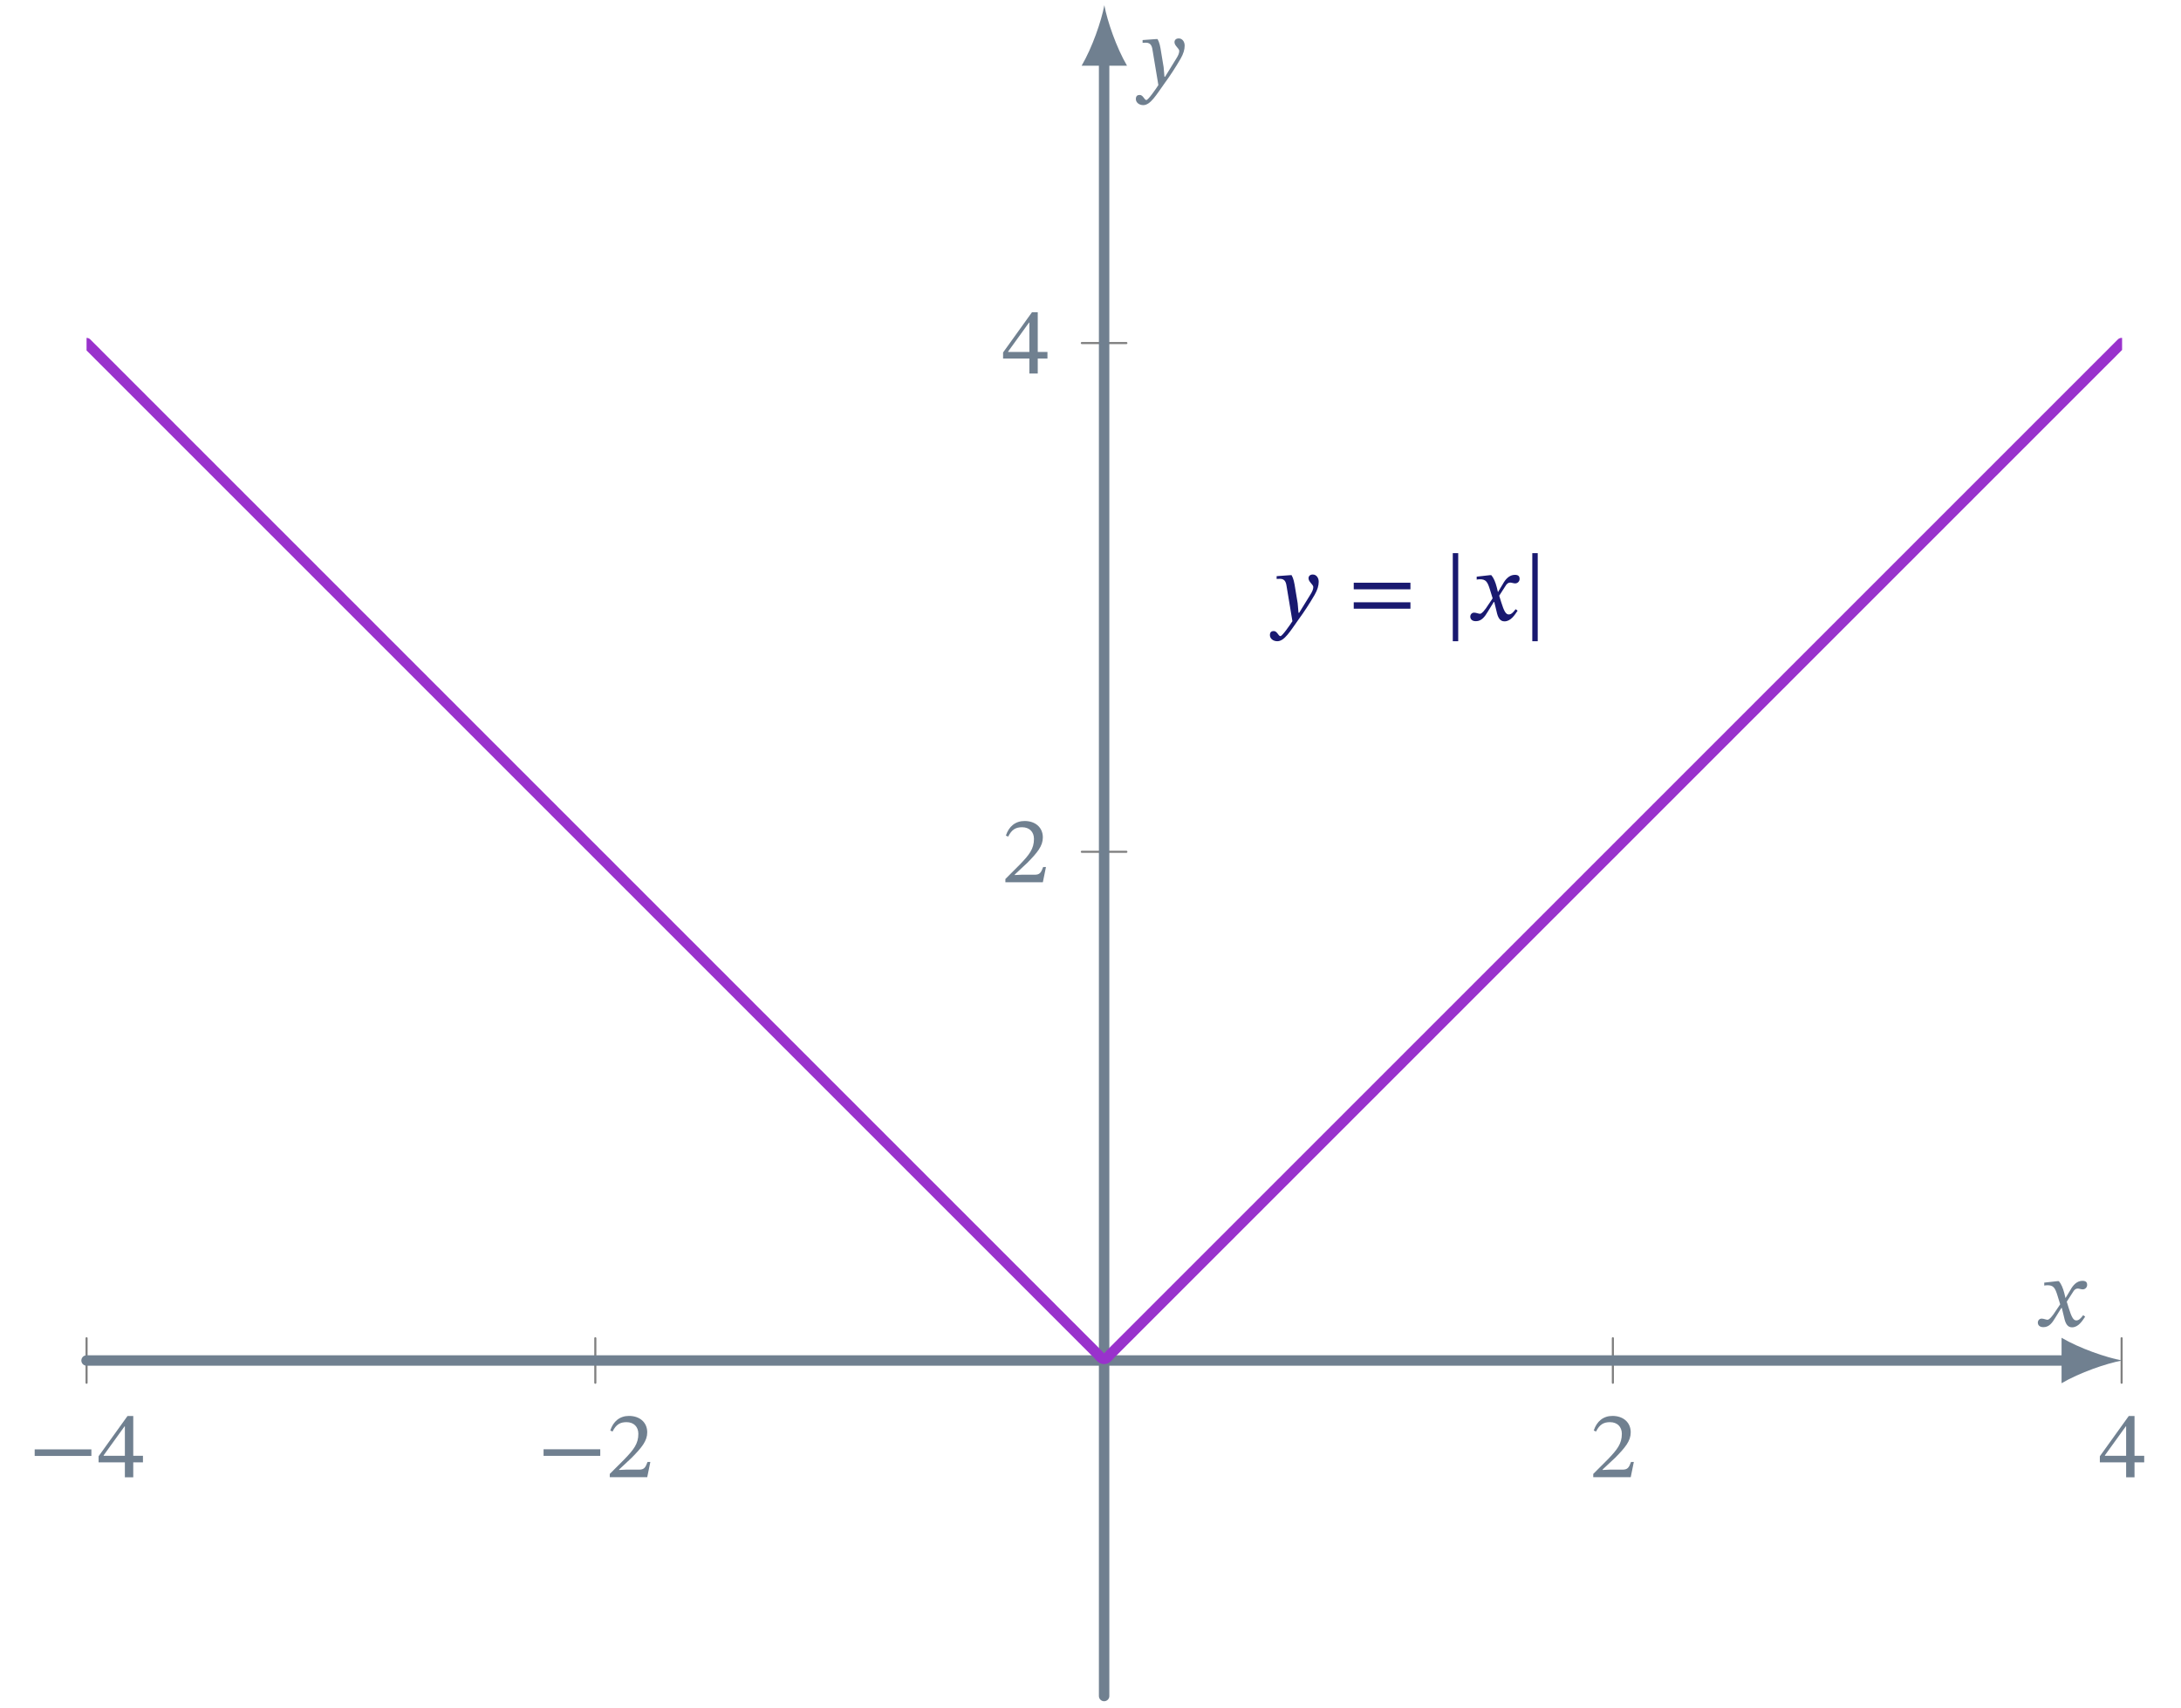 <?xml version="1.0" encoding="UTF-8"?>
<svg xmlns="http://www.w3.org/2000/svg" xmlns:xlink="http://www.w3.org/1999/xlink" width="207.368" height="162.385" viewBox="0 0 207.368 162.385">
<defs>
<g>
<g id="glyph-0-0">
<path d="M 5.953 -2.031 L 5.953 -2.656 L 0.562 -2.656 L 0.562 -2.031 Z M 5.953 -2.031 "/>
</g>
<g id="glyph-0-1">
<path d="M 4.344 -1.422 L 4.344 -2.047 L 3.422 -2.047 L 3.422 -5.828 L 2.875 -5.828 L 0.125 -2 L 0.125 -1.422 L 2.625 -1.422 L 2.625 0 L 3.422 0 L 3.422 -1.422 Z M 2.625 -2.047 L 0.609 -2.047 L 0.609 -2.094 L 2.594 -4.844 L 2.625 -4.844 Z M 2.625 -2.047 "/>
</g>
<g id="glyph-0-2">
<path d="M 4.203 -1.453 L 3.938 -1.453 C 3.734 -0.906 3.609 -0.719 3.125 -0.719 L 1.875 -0.719 L 1.234 -0.688 L 1.234 -0.734 L 2.438 -1.859 C 3.391 -2.828 3.906 -3.453 3.906 -4.266 C 3.906 -5.219 3.188 -5.828 2.172 -5.828 C 1.297 -5.828 0.672 -5.312 0.391 -4.438 L 0.609 -4.344 C 0.953 -5.031 1.344 -5.234 1.938 -5.234 C 2.625 -5.234 3.062 -4.797 3.062 -4.125 C 3.062 -3.172 2.609 -2.609 1.719 -1.688 L 0.344 -0.312 L 0.344 0 L 3.906 0 Z M 4.203 -1.453 "/>
</g>
<g id="glyph-0-3">
<path d="M 2.266 -2.938 C 2.156 -3.656 2.094 -3.953 1.906 -4.297 L 1.766 -4.297 L 0.484 -4.203 L 0.484 -3.938 C 0.484 -3.938 0.672 -3.953 0.797 -3.953 C 1.344 -3.953 1.391 -3.516 1.453 -3.109 L 1.984 0.078 C 1.734 0.469 1.016 1.5 0.844 1.5 C 0.641 1.5 0.547 1.016 0.203 1.016 C -0.016 1.016 -0.156 1.125 -0.156 1.406 C -0.156 1.734 0.156 1.984 0.547 1.984 C 1.234 1.984 1.781 1.016 2.609 -0.141 C 3.078 -0.781 3.594 -1.562 4.094 -2.422 C 4.375 -2.906 4.484 -3.312 4.484 -3.672 C 4.484 -4.062 4.25 -4.359 3.922 -4.359 C 3.656 -4.359 3.516 -4.203 3.516 -4 C 3.516 -3.656 3.969 -3.406 3.969 -3.172 C 3.969 -2.953 3.875 -2.734 3.656 -2.391 L 2.625 -0.719 L 2.562 -0.719 L 2.484 -1.625 Z M 2.266 -2.938 "/>
</g>
<g id="glyph-0-4">
<path d="M 5.953 -2.953 L 5.953 -3.578 L 0.562 -3.578 L 0.562 -2.953 Z M 5.953 -1.109 L 5.953 -1.719 L 0.562 -1.719 L 0.562 -1.109 Z M 5.953 -1.109 "/>
</g>
<g id="glyph-0-5">
<path d="M 1.469 1.984 L 1.469 -6.391 L 0.953 -6.391 L 0.953 1.984 Z M 1.469 1.984 "/>
</g>
<g id="glyph-0-6">
<path d="M 2.844 -2.703 L 2.828 -2.703 L 2.719 -3.156 C 2.594 -3.641 2.422 -4.047 2.203 -4.297 L 2.062 -4.297 L 0.812 -4.156 L 0.812 -3.875 C 0.812 -3.875 0.938 -3.906 1.078 -3.906 C 1.688 -3.922 1.844 -3.672 2.078 -2.906 L 2.328 -2.094 L 1.688 -1.141 C 1.328 -0.641 1.172 -0.625 1.125 -0.625 C 0.984 -0.625 0.766 -0.734 0.562 -0.734 C 0.344 -0.734 0.203 -0.547 0.203 -0.359 C 0.203 -0.141 0.344 0.078 0.734 0.078 C 1.281 0.078 1.578 -0.344 1.859 -0.812 L 2.438 -1.75 L 2.484 -1.75 L 2.703 -0.844 C 2.828 -0.25 3.031 0.094 3.453 0.094 C 4.062 0.094 4.438 -0.531 4.703 -0.922 L 4.516 -1.062 C 4.266 -0.734 4.094 -0.562 3.859 -0.562 C 3.578 -0.562 3.406 -0.891 3.141 -1.734 L 2.953 -2.344 L 3.516 -3.219 C 3.656 -3.469 3.797 -3.594 4 -3.594 C 4.109 -3.594 4.328 -3.516 4.469 -3.516 C 4.719 -3.516 4.891 -3.719 4.891 -3.938 C 4.891 -4.188 4.781 -4.328 4.438 -4.328 C 3.906 -4.328 3.531 -3.891 3.297 -3.453 Z M 2.844 -2.703 "/>
</g>
</g>
<clipPath id="clip-0">
<path clip-rule="nonzero" d="M 104 5 L 106 5 L 106 161.773 L 104 161.773 Z M 104 5 "/>
</clipPath>
<clipPath id="clip-1">
<path clip-rule="nonzero" d="M 8.23 32 L 201.766 32 L 201.766 130 L 8.23 130 Z M 8.23 32 "/>
</clipPath>
</defs>
<path fill="none" stroke-width="0.199" stroke-linecap="round" stroke-linejoin="round" stroke="rgb(50%, 50%, 50%)" stroke-opacity="1" stroke-miterlimit="10" d="M -0 -2.32 L -0 1.93 M 48.566 -2.32 L 48.566 1.93 M 145.702 -2.32 L 145.702 1.93 M 194.268 -2.32 L 194.268 1.93 " transform="matrix(0.996, 0, 0, -0.996, 8.231, 129.173)"/>
<path fill="none" stroke-width="0.199" stroke-linecap="round" stroke-linejoin="round" stroke="rgb(50%, 50%, 50%)" stroke-opacity="1" stroke-miterlimit="10" d="M 95.007 48.371 L 99.261 48.371 M 95.007 96.941 L 99.261 96.941 " transform="matrix(0.996, 0, 0, -0.996, 8.231, 129.173)"/>
<path fill="none" stroke-width="0.996" stroke-linecap="round" stroke-linejoin="round" stroke="rgb(43.999%, 50%, 56.499%)" stroke-opacity="1" stroke-miterlimit="10" d="M -0 -0.195 L 189.069 -0.195 " transform="matrix(0.996, 0, 0, -0.996, 8.231, 129.173)"/>
<path fill-rule="nonzero" fill="rgb(43.999%, 50%, 56.499%)" fill-opacity="1" d="M 201.766 129.367 C 200.23 129.078 197.738 128.215 196.012 127.207 L 196.012 131.527 C 197.738 130.52 200.23 129.656 201.766 129.367 "/>
<g clip-path="url(#clip-0)">
<path fill="none" stroke-width="0.996" stroke-linecap="round" stroke-linejoin="round" stroke="rgb(43.999%, 50%, 56.499%)" stroke-opacity="1" stroke-miterlimit="10" d="M 97.136 -32.226 L 97.136 123.965 " transform="matrix(0.996, 0, 0, -0.996, 8.231, 129.173)"/>
</g>
<path fill-rule="nonzero" fill="rgb(43.999%, 50%, 56.499%)" fill-opacity="1" d="M 105 0.496 C 104.711 2.031 103.848 4.523 102.84 6.25 L 107.156 6.25 C 106.148 4.523 105.285 2.031 105 0.496 "/>
<g fill="rgb(43.999%, 50%, 56.499%)" fill-opacity="1">
<use xlink:href="#glyph-0-0" x="2.736" y="140.474"/>
<use xlink:href="#glyph-0-1" x="9.248" y="140.474"/>
</g>
<g fill="rgb(43.999%, 50%, 56.499%)" fill-opacity="1">
<use xlink:href="#glyph-0-0" x="51.12" y="140.465"/>
<use xlink:href="#glyph-0-2" x="57.632" y="140.465"/>
</g>
<g fill="rgb(43.999%, 50%, 56.499%)" fill-opacity="1">
<use xlink:href="#glyph-0-2" x="151.142" y="140.465"/>
</g>
<g fill="rgb(43.999%, 50%, 56.499%)" fill-opacity="1">
<use xlink:href="#glyph-0-1" x="199.526" y="140.474"/>
</g>
<g fill="rgb(43.999%, 50%, 56.499%)" fill-opacity="1">
<use xlink:href="#glyph-0-2" x="95.247" y="83.895"/>
</g>
<g fill="rgb(43.999%, 50%, 56.499%)" fill-opacity="1">
<use xlink:href="#glyph-0-1" x="95.247" y="35.516"/>
</g>
<g clip-path="url(#clip-1)">
<path fill="none" stroke-width="0.996" stroke-linecap="round" stroke-linejoin="round" stroke="rgb(59.999%, 19.6%, 79.999%)" stroke-opacity="1" stroke-miterlimit="10" d="M -0 96.937 C -0 96.937 0.282 96.659 0.388 96.549 C 0.498 96.443 0.67 96.266 0.78 96.161 C 0.886 96.051 1.059 95.878 1.168 95.768 C 1.274 95.663 1.451 95.49 1.557 95.38 C 1.666 95.274 1.839 95.098 1.945 94.992 C 2.055 94.882 2.227 94.71 2.337 94.604 C 2.443 94.494 2.615 94.322 2.725 94.212 C 2.835 94.106 3.007 93.933 3.113 93.824 C 3.223 93.718 3.396 93.541 3.505 93.435 C 3.611 93.326 3.784 93.153 3.894 93.043 C 3.999 92.938 4.176 92.765 4.282 92.655 C 4.392 92.549 4.564 92.373 4.67 92.267 C 4.78 92.157 4.952 91.985 5.062 91.879 C 5.168 91.769 5.34 91.597 5.45 91.487 C 5.56 91.381 5.733 91.208 5.838 91.099 C 5.948 90.989 6.121 90.816 6.23 90.71 C 6.336 90.601 6.509 90.428 6.619 90.318 C 6.725 90.212 6.901 90.04 7.007 89.93 C 7.117 89.824 7.289 89.648 7.395 89.542 C 7.505 89.432 7.677 89.26 7.787 89.154 C 7.893 89.044 8.066 88.871 8.175 88.762 C 8.285 88.656 8.458 88.483 8.564 88.373 C 8.673 88.264 8.846 88.091 8.956 87.985 C 9.061 87.875 9.234 87.703 9.344 87.593 C 9.45 87.487 9.626 87.315 9.732 87.205 C 9.842 87.099 10.014 86.923 10.12 86.817 C 10.23 86.707 10.402 86.534 10.512 86.429 C 10.618 86.319 10.795 86.146 10.9 86.036 C 11.01 85.931 11.183 85.758 11.289 85.648 C 11.398 85.538 11.571 85.366 11.681 85.26 C 11.787 85.15 11.959 84.978 12.069 84.868 C 12.175 84.762 12.351 84.59 12.457 84.48 C 12.567 84.374 12.739 84.197 12.845 84.092 C 12.955 83.982 13.128 83.809 13.237 83.703 C 13.343 83.594 13.52 83.421 13.626 83.311 C 13.735 83.205 13.908 83.033 14.014 82.923 C 14.124 82.813 14.296 82.641 14.406 82.535 C 14.512 82.425 14.684 82.253 14.794 82.143 C 14.9 82.037 15.076 81.864 15.182 81.755 C 15.292 81.649 15.465 81.472 15.574 81.367 C 15.68 81.257 15.853 81.084 15.963 80.978 C 16.068 80.869 16.245 80.696 16.351 80.586 C 16.461 80.48 16.633 80.308 16.739 80.198 C 16.849 80.088 17.021 79.916 17.131 79.81 C 17.237 79.7 17.409 79.528 17.519 79.418 C 17.625 79.312 17.801 79.139 17.907 79.03 C 18.017 78.924 18.19 78.747 18.299 78.641 C 18.405 78.532 18.578 78.359 18.688 78.253 C 18.794 78.143 18.97 77.971 19.076 77.861 C 19.186 77.755 19.358 77.583 19.464 77.473 C 19.574 77.363 19.746 77.191 19.856 77.085 C 19.962 76.975 20.135 76.802 20.244 76.693 C 20.354 76.587 20.527 76.414 20.632 76.304 C 20.742 76.199 20.915 76.022 21.025 75.916 C 21.13 75.806 21.303 75.634 21.413 75.528 C 21.519 75.418 21.695 75.246 21.801 75.136 C 21.911 75.03 22.083 74.858 22.189 74.748 C 22.299 74.638 22.471 74.465 22.581 74.36 C 22.687 74.25 22.86 74.077 22.969 73.967 C 23.079 73.862 23.252 73.689 23.358 73.579 C 23.467 73.473 23.64 73.297 23.75 73.191 C 23.856 73.081 24.028 72.909 24.138 72.803 C 24.244 72.693 24.42 72.521 24.526 72.411 C 24.636 72.305 24.808 72.132 24.914 72.023 C 25.024 71.913 25.197 71.74 25.306 71.634 C 25.412 71.525 25.585 71.352 25.695 71.242 C 25.804 71.136 25.977 70.964 26.083 70.854 C 26.193 70.748 26.365 70.572 26.475 70.466 C 26.581 70.356 26.753 70.184 26.863 70.078 C 26.969 69.968 27.145 69.795 27.251 69.686 C 27.361 69.58 27.534 69.403 27.639 69.298 C 27.749 69.188 27.922 69.015 28.032 68.909 C 28.137 68.8 28.31 68.627 28.42 68.517 C 28.529 68.411 28.702 68.239 28.808 68.129 C 28.918 68.023 29.09 67.847 29.2 67.741 C 29.306 67.631 29.478 67.459 29.588 67.353 C 29.694 67.243 29.87 67.07 29.976 66.961 C 30.086 66.855 30.259 66.678 30.365 66.572 C 30.474 66.463 30.647 66.29 30.757 66.184 C 30.862 66.074 31.035 65.902 31.145 65.792 C 31.255 65.686 31.427 65.514 31.533 65.404 C 31.643 65.298 31.815 65.122 31.925 65.016 C 32.031 64.906 32.203 64.733 32.313 64.624 C 32.419 64.518 32.596 64.345 32.701 64.235 C 32.811 64.13 32.984 63.953 33.09 63.847 C 33.199 63.737 33.372 63.565 33.482 63.459 C 33.588 63.349 33.76 63.177 33.87 63.067 C 33.98 62.961 34.152 62.789 34.258 62.679 C 34.368 62.573 34.54 62.396 34.65 62.291 C 34.756 62.181 34.929 62.008 35.038 61.899 C 35.144 61.793 35.321 61.62 35.427 61.51 C 35.536 61.404 35.709 61.228 35.815 61.122 C 35.925 61.012 36.097 60.84 36.207 60.734 C 36.313 60.624 36.485 60.452 36.595 60.342 C 36.705 60.236 36.877 60.063 36.983 59.954 C 37.093 59.844 37.266 59.671 37.375 59.565 C 37.481 59.456 37.654 59.283 37.764 59.173 C 37.869 59.068 38.046 58.895 38.152 58.785 C 38.262 58.679 38.434 58.503 38.54 58.397 C 38.65 58.287 38.822 58.115 38.932 58.009 C 39.038 57.899 39.21 57.727 39.32 57.617 C 39.43 57.511 39.603 57.338 39.708 57.229 C 39.818 57.119 39.991 56.946 40.1 56.84 C 40.206 56.731 40.379 56.558 40.489 56.448 C 40.595 56.342 40.771 56.17 40.877 56.06 C 40.987 55.954 41.159 55.778 41.265 55.672 C 41.375 55.562 41.547 55.39 41.657 55.284 C 41.763 55.174 41.939 55.001 42.045 54.892 C 42.155 54.786 42.328 54.613 42.433 54.503 C 42.543 54.394 42.716 54.221 42.826 54.115 C 42.931 54.005 43.104 53.833 43.214 53.723 C 43.32 53.617 43.496 53.445 43.602 53.335 C 43.712 53.229 43.884 53.053 43.99 52.947 C 44.1 52.837 44.272 52.664 44.382 52.559 C 44.488 52.449 44.665 52.276 44.77 52.166 C 44.88 52.061 45.053 51.888 45.159 51.778 C 45.268 51.669 45.441 51.496 45.551 51.39 C 45.657 51.28 45.829 51.108 45.939 50.998 C 46.045 50.892 46.221 50.72 46.327 50.61 C 46.437 50.504 46.609 50.328 46.719 50.222 C 46.825 50.112 46.998 49.939 47.107 49.833 C 47.213 49.724 47.39 49.551 47.496 49.441 C 47.605 49.335 47.778 49.163 47.884 49.053 C 47.994 48.943 48.166 48.771 48.276 48.665 C 48.382 48.555 48.554 48.383 48.664 48.273 C 48.77 48.167 48.946 47.994 49.052 47.885 C 49.162 47.779 49.335 47.602 49.444 47.497 C 49.55 47.387 49.723 47.214 49.833 47.108 C 49.938 46.999 50.115 46.826 50.221 46.716 C 50.33 46.61 50.503 46.438 50.609 46.328 C 50.719 46.218 50.891 46.046 51.001 45.94 C 51.107 45.83 51.279 45.658 51.389 45.548 C 51.499 45.442 51.671 45.269 51.777 45.16 C 51.887 45.054 52.06 44.877 52.169 44.771 C 52.275 44.662 52.448 44.489 52.558 44.383 C 52.664 44.273 52.84 44.101 52.946 43.991 C 53.056 43.885 53.228 43.713 53.334 43.603 C 53.444 43.493 53.616 43.321 53.726 43.215 C 53.832 43.105 54.004 42.932 54.114 42.823 C 54.224 42.717 54.397 42.544 54.502 42.434 C 54.612 42.329 54.785 42.152 54.895 42.046 C 55 41.936 55.173 41.764 55.283 41.658 C 55.389 41.548 55.565 41.376 55.671 41.266 C 55.781 41.16 55.953 40.988 56.059 40.878 C 56.169 40.768 56.341 40.595 56.451 40.49 C 56.557 40.38 56.73 40.207 56.839 40.098 C 56.949 39.992 57.122 39.819 57.228 39.709 C 57.337 39.603 57.51 39.427 57.62 39.321 C 57.726 39.211 57.898 39.039 58.008 38.933 C 58.114 38.823 58.29 38.651 58.396 38.541 C 58.506 38.435 58.678 38.259 58.784 38.153 C 58.894 38.043 59.067 37.87 59.176 37.764 C 59.282 37.655 59.455 37.482 59.565 37.372 C 59.674 37.267 59.847 37.094 59.953 36.984 C 60.063 36.878 60.235 36.702 60.345 36.596 C 60.451 36.486 60.623 36.314 60.733 36.208 C 60.839 36.098 61.015 35.926 61.121 35.816 C 61.231 35.71 61.404 35.533 61.509 35.428 C 61.619 35.318 61.792 35.145 61.901 35.039 C 62.007 34.93 62.18 34.757 62.29 34.647 C 62.399 34.541 62.572 34.369 62.678 34.259 C 62.788 34.153 62.96 33.977 63.07 33.871 C 63.176 33.761 63.348 33.589 63.458 33.479 C 63.564 33.373 63.74 33.2 63.846 33.091 C 63.956 32.985 64.129 32.808 64.235 32.702 C 64.344 32.593 64.517 32.42 64.627 32.314 C 64.732 32.204 64.905 32.032 65.015 31.922 C 65.125 31.816 65.297 31.644 65.403 31.534 C 65.513 31.428 65.685 31.252 65.795 31.146 C 65.901 31.036 66.073 30.863 66.183 30.754 C 66.289 30.648 66.466 30.475 66.571 30.365 C 66.681 30.26 66.854 30.083 66.96 29.977 C 67.069 29.868 67.242 29.695 67.352 29.589 C 67.458 29.479 67.63 29.307 67.74 29.197 C 67.85 29.091 68.022 28.919 68.128 28.809 C 68.238 28.699 68.41 28.527 68.52 28.421 C 68.626 28.311 68.799 28.138 68.908 28.029 C 69.014 27.923 69.191 27.75 69.297 27.64 C 69.406 27.534 69.579 27.358 69.685 27.252 C 69.795 27.142 69.967 26.97 70.077 26.864 C 70.183 26.754 70.355 26.582 70.465 26.472 C 70.575 26.366 70.747 26.193 70.853 26.084 C 70.963 25.974 71.136 25.801 71.245 25.696 C 71.351 25.586 71.524 25.413 71.634 25.303 C 71.739 25.198 71.916 25.025 72.022 24.915 C 72.131 24.809 72.304 24.633 72.41 24.527 C 72.52 24.417 72.692 24.245 72.802 24.139 C 72.908 24.029 73.084 23.857 73.19 23.747 C 73.3 23.641 73.472 23.468 73.578 23.359 C 73.688 23.249 73.861 23.076 73.97 22.97 C 74.076 22.861 74.249 22.688 74.359 22.578 C 74.465 22.472 74.641 22.3 74.747 22.19 C 74.857 22.084 75.029 21.908 75.135 21.802 C 75.245 21.692 75.417 21.52 75.527 21.414 C 75.633 21.304 75.809 21.131 75.915 21.022 C 76.025 20.916 76.198 20.743 76.303 20.633 C 76.413 20.524 76.586 20.351 76.696 20.245 C 76.801 20.135 76.974 19.963 77.084 19.853 C 77.19 19.747 77.366 19.575 77.472 19.465 C 77.582 19.359 77.754 19.183 77.864 19.077 C 77.97 18.967 78.142 18.794 78.252 18.689 C 78.358 18.579 78.535 18.406 78.64 18.297 C 78.75 18.191 78.923 18.018 79.029 17.908 C 79.138 17.799 79.311 17.626 79.421 17.52 C 79.527 17.41 79.699 17.238 79.809 17.128 C 79.915 17.022 80.091 16.85 80.197 16.74 C 80.307 16.634 80.479 16.458 80.589 16.352 C 80.695 16.242 80.868 16.069 80.977 15.963 C 81.083 15.854 81.26 15.681 81.366 15.571 C 81.475 15.466 81.648 15.293 81.754 15.183 C 81.864 15.073 82.036 14.901 82.146 14.795 C 82.252 14.685 82.424 14.513 82.534 14.403 C 82.644 14.297 82.816 14.125 82.922 14.015 C 83.032 13.909 83.205 13.732 83.314 13.627 C 83.42 13.517 83.593 13.344 83.702 13.238 C 83.808 13.129 83.985 12.956 84.091 12.846 C 84.2 12.74 84.373 12.568 84.479 12.458 C 84.589 12.348 84.761 12.176 84.871 12.07 C 84.977 11.96 85.149 11.788 85.259 11.678 C 85.369 11.572 85.541 11.399 85.647 11.29 C 85.757 11.184 85.93 11.007 86.039 10.901 C 86.145 10.792 86.318 10.619 86.428 10.513 C 86.533 10.403 86.71 10.231 86.816 10.121 C 86.926 10.015 87.098 9.839 87.204 9.733 C 87.314 9.623 87.486 9.451 87.596 9.345 C 87.702 9.235 87.874 9.062 87.984 8.953 C 88.094 8.847 88.267 8.674 88.372 8.564 C 88.482 8.459 88.655 8.282 88.765 8.176 C 88.87 8.067 89.043 7.894 89.153 7.788 C 89.259 7.678 89.435 7.506 89.541 7.396 C 89.651 7.29 89.823 7.114 89.929 7.008 C 90.039 6.898 90.211 6.726 90.321 6.62 C 90.427 6.51 90.6 6.337 90.709 6.228 C 90.819 6.122 90.992 5.949 91.098 5.839 C 91.207 5.733 91.38 5.557 91.49 5.451 C 91.596 5.341 91.768 5.169 91.878 5.063 C 91.984 4.953 92.16 4.781 92.266 4.671 C 92.376 4.565 92.548 4.389 92.654 4.283 C 92.764 4.173 92.937 4 93.046 3.895 C 93.152 3.785 93.325 3.612 93.435 3.502 C 93.544 3.397 93.717 3.224 93.823 3.114 C 93.932 3.008 94.105 2.832 94.215 2.726 C 94.321 2.616 94.493 2.444 94.603 2.334 C 94.709 2.228 94.885 2.056 94.991 1.946 C 95.101 1.84 95.273 1.663 95.379 1.558 C 95.489 1.448 95.662 1.275 95.771 1.169 C 95.877 1.06 96.05 0.887 96.16 0.777 C 96.269 0.671 96.442 0.499 96.548 0.389 C 96.658 0.283 96.83 0.056 96.94 0.001 C 97.046 -0.054 97.218 -0.054 97.328 0.001 C 97.434 0.056 97.61 0.283 97.716 0.389 C 97.826 0.499 97.999 0.671 98.104 0.777 C 98.214 0.887 98.387 1.06 98.497 1.169 C 98.602 1.275 98.775 1.448 98.885 1.558 C 98.995 1.663 99.167 1.84 99.273 1.946 C 99.383 2.056 99.555 2.228 99.665 2.334 C 99.771 2.444 99.943 2.616 100.053 2.726 C 100.159 2.832 100.336 3.008 100.441 3.114 C 100.551 3.224 100.724 3.397 100.83 3.502 C 100.939 3.612 101.112 3.785 101.222 3.895 C 101.328 4 101.5 4.173 101.61 4.283 C 101.72 4.389 101.892 4.565 101.998 4.671 C 102.108 4.781 102.28 4.953 102.39 5.063 C 102.496 5.169 102.669 5.341 102.778 5.451 C 102.884 5.557 103.061 5.733 103.167 5.839 C 103.276 5.949 103.449 6.122 103.555 6.228 C 103.665 6.337 103.837 6.51 103.947 6.62 C 104.053 6.726 104.229 6.898 104.335 7.008 C 104.445 7.114 104.617 7.29 104.723 7.396 C 104.833 7.506 105.006 7.678 105.115 7.788 C 105.221 7.894 105.394 8.067 105.503 8.176 C 105.609 8.282 105.786 8.459 105.892 8.564 C 106.001 8.674 106.174 8.847 106.28 8.953 C 106.39 9.062 106.562 9.235 106.672 9.345 C 106.778 9.451 106.954 9.623 107.06 9.733 C 107.17 9.839 107.342 10.015 107.448 10.121 C 107.558 10.231 107.731 10.403 107.84 10.513 C 107.946 10.619 108.119 10.792 108.229 10.901 C 108.334 11.007 108.511 11.184 108.617 11.29 C 108.727 11.399 108.899 11.572 109.009 11.678 C 109.115 11.788 109.287 11.96 109.397 12.07 C 109.503 12.176 109.679 12.348 109.785 12.458 C 109.895 12.568 110.068 12.74 110.173 12.846 C 110.283 12.956 110.456 13.129 110.566 13.238 C 110.671 13.344 110.844 13.517 110.954 13.627 C 111.06 13.732 111.236 13.909 111.342 14.015 C 111.452 14.125 111.624 14.297 111.734 14.403 C 111.84 14.513 112.012 14.685 112.122 14.795 C 112.228 14.901 112.405 15.073 112.51 15.183 C 112.62 15.293 112.793 15.466 112.899 15.571 C 113.008 15.681 113.181 15.854 113.291 15.963 C 113.397 16.069 113.569 16.242 113.679 16.352 C 113.789 16.458 113.961 16.634 114.067 16.74 C 114.177 16.85 114.349 17.022 114.459 17.128 C 114.565 17.238 114.738 17.41 114.847 17.52 C 114.953 17.626 115.13 17.799 115.236 17.908 C 115.345 18.018 115.518 18.191 115.624 18.297 C 115.733 18.406 115.906 18.579 116.016 18.689 C 116.122 18.794 116.294 18.967 116.404 19.077 C 116.514 19.183 116.686 19.359 116.792 19.465 C 116.902 19.575 117.074 19.747 117.184 19.853 C 117.29 19.963 117.463 20.135 117.572 20.245 C 117.678 20.351 117.855 20.524 117.961 20.633 C 118.07 20.743 118.243 20.916 118.349 21.022 C 118.459 21.131 118.631 21.304 118.741 21.414 C 118.847 21.52 119.019 21.692 119.129 21.802 C 119.239 21.908 119.411 22.084 119.517 22.19 C 119.627 22.3 119.8 22.472 119.909 22.578 C 120.015 22.688 120.188 22.861 120.298 22.97 C 120.403 23.076 120.58 23.249 120.686 23.359 C 120.796 23.468 120.968 23.641 121.074 23.747 C 121.184 23.857 121.356 24.029 121.466 24.139 C 121.572 24.245 121.744 24.417 121.854 24.527 C 121.964 24.633 122.137 24.809 122.242 24.915 C 122.352 25.025 122.525 25.198 122.635 25.303 C 122.74 25.413 122.913 25.586 123.023 25.696 C 123.129 25.801 123.305 25.974 123.411 26.084 C 123.521 26.193 123.693 26.366 123.799 26.472 C 123.909 26.582 124.081 26.754 124.191 26.864 C 124.297 26.97 124.47 27.142 124.579 27.252 C 124.689 27.358 124.862 27.534 124.968 27.64 C 125.077 27.75 125.25 27.923 125.36 28.029 C 125.466 28.138 125.638 28.311 125.748 28.421 C 125.854 28.527 126.03 28.699 126.136 28.809 C 126.246 28.919 126.418 29.091 126.524 29.197 C 126.634 29.307 126.807 29.479 126.916 29.589 C 127.022 29.695 127.195 29.868 127.304 29.977 C 127.414 30.083 127.587 30.26 127.693 30.365 C 127.802 30.475 127.975 30.648 128.085 30.754 C 128.191 30.863 128.363 31.036 128.473 31.146 C 128.579 31.252 128.755 31.428 128.861 31.534 C 128.971 31.644 129.143 31.816 129.249 31.922 C 129.359 32.032 129.532 32.204 129.641 32.314 C 129.747 32.42 129.92 32.593 130.03 32.702 C 130.139 32.808 130.312 32.985 130.418 33.091 C 130.528 33.2 130.7 33.373 130.81 33.479 C 130.916 33.589 131.088 33.761 131.198 33.871 C 131.304 33.977 131.48 34.153 131.586 34.259 C 131.696 34.369 131.869 34.541 131.974 34.647 C 132.084 34.757 132.257 34.93 132.367 35.039 C 132.472 35.145 132.645 35.318 132.755 35.428 C 132.865 35.533 133.037 35.71 133.143 35.816 C 133.253 35.926 133.425 36.098 133.535 36.208 C 133.641 36.314 133.813 36.486 133.923 36.596 C 134.029 36.702 134.206 36.878 134.311 36.984 C 134.421 37.094 134.594 37.267 134.7 37.372 C 134.809 37.482 134.982 37.655 135.092 37.764 C 135.198 37.87 135.374 38.043 135.48 38.153 C 135.59 38.259 135.762 38.435 135.868 38.541 C 135.978 38.651 136.15 38.823 136.26 38.933 C 136.366 39.039 136.539 39.211 136.648 39.321 C 136.754 39.427 136.931 39.603 137.037 39.709 C 137.146 39.819 137.319 39.992 137.425 40.098 C 137.535 40.207 137.707 40.38 137.817 40.49 C 137.923 40.595 138.099 40.768 138.205 40.878 C 138.315 40.988 138.487 41.16 138.593 41.266 C 138.703 41.376 138.875 41.548 138.985 41.658 C 139.091 41.764 139.264 41.936 139.373 42.046 C 139.479 42.152 139.656 42.329 139.762 42.434 C 139.871 42.544 140.044 42.717 140.154 42.823 C 140.26 42.932 140.432 43.105 140.542 43.215 C 140.648 43.321 140.824 43.493 140.93 43.603 C 141.04 43.713 141.212 43.885 141.318 43.991 C 141.428 44.101 141.601 44.273 141.71 44.383 C 141.816 44.489 141.989 44.662 142.099 44.771 C 142.204 44.877 142.381 45.054 142.487 45.16 C 142.597 45.269 142.769 45.442 142.879 45.548 C 142.985 45.658 143.157 45.83 143.267 45.94 C 143.373 46.046 143.549 46.218 143.655 46.328 C 143.765 46.438 143.938 46.61 144.043 46.716 C 144.153 46.826 144.326 46.999 144.436 47.108 C 144.541 47.214 144.714 47.387 144.824 47.497 C 144.934 47.602 145.106 47.779 145.212 47.885 C 145.322 47.994 145.494 48.167 145.604 48.273 C 145.71 48.383 145.882 48.555 145.992 48.665 C 146.098 48.771 146.275 48.943 146.38 49.053 C 146.49 49.163 146.663 49.335 146.769 49.441 C 146.878 49.551 147.051 49.724 147.161 49.833 C 147.267 49.939 147.439 50.112 147.549 50.222 C 147.659 50.328 147.831 50.504 147.937 50.61 C 148.047 50.72 148.219 50.892 148.329 50.998 C 148.435 51.108 148.608 51.28 148.717 51.39 C 148.823 51.496 149 51.669 149.106 51.778 C 149.215 51.888 149.388 52.061 149.494 52.166 C 149.603 52.276 149.776 52.449 149.886 52.559 C 149.992 52.664 150.164 52.837 150.274 52.947 C 150.384 53.053 150.556 53.229 150.662 53.335 C 150.772 53.445 150.944 53.617 151.054 53.723 C 151.16 53.833 151.333 54.005 151.442 54.115 C 151.548 54.221 151.725 54.394 151.831 54.503 C 151.94 54.613 152.113 54.786 152.219 54.892 C 152.329 55.001 152.501 55.174 152.611 55.284 C 152.717 55.39 152.889 55.562 152.999 55.672 C 153.109 55.778 153.281 55.954 153.387 56.06 C 153.497 56.17 153.67 56.342 153.779 56.448 C 153.885 56.558 154.058 56.731 154.168 56.84 C 154.273 56.946 154.45 57.119 154.556 57.229 C 154.666 57.338 154.838 57.511 154.944 57.617 C 155.054 57.727 155.226 57.899 155.336 58.009 C 155.442 58.115 155.614 58.287 155.724 58.397 C 155.834 58.503 156.007 58.679 156.112 58.785 C 156.222 58.895 156.395 59.068 156.505 59.173 C 156.61 59.283 156.783 59.456 156.893 59.565 C 156.999 59.671 157.175 59.844 157.281 59.954 C 157.391 60.063 157.563 60.236 157.669 60.342 C 157.779 60.452 157.951 60.624 158.061 60.734 C 158.167 60.84 158.34 61.012 158.449 61.122 C 158.559 61.228 158.732 61.404 158.838 61.51 C 158.947 61.62 159.12 61.793 159.23 61.899 C 159.336 62.008 159.508 62.181 159.618 62.291 C 159.724 62.396 159.9 62.573 160.006 62.679 C 160.116 62.789 160.288 62.961 160.394 63.067 C 160.504 63.177 160.677 63.349 160.786 63.459 C 160.892 63.565 161.065 63.737 161.174 63.847 C 161.284 63.953 161.457 64.13 161.563 64.235 C 161.672 64.345 161.845 64.518 161.955 64.624 C 162.061 64.733 162.233 64.906 162.343 65.016 C 162.449 65.122 162.625 65.298 162.731 65.404 C 162.841 65.514 163.013 65.686 163.119 65.792 C 163.229 65.902 163.402 66.074 163.511 66.184 C 163.617 66.29 163.79 66.463 163.9 66.572 C 164.009 66.678 164.182 66.855 164.288 66.961 C 164.398 67.07 164.57 67.243 164.68 67.353 C 164.786 67.459 164.958 67.631 165.068 67.741 C 165.174 67.847 165.35 68.023 165.456 68.129 C 165.566 68.239 165.739 68.411 165.844 68.517 C 165.954 68.627 166.127 68.8 166.237 68.909 C 166.342 69.015 166.519 69.188 166.625 69.298 C 166.735 69.403 166.907 69.58 167.013 69.686 C 167.123 69.795 167.295 69.968 167.405 70.078 C 167.511 70.184 167.683 70.356 167.793 70.466 C 167.899 70.572 168.076 70.748 168.181 70.854 C 168.291 70.964 168.464 71.136 168.57 71.242 C 168.679 71.352 168.852 71.525 168.962 71.634 C 169.068 71.74 169.244 71.913 169.35 72.023 C 169.46 72.132 169.632 72.305 169.738 72.411 C 169.848 72.521 170.02 72.693 170.13 72.803 C 170.236 72.909 170.409 73.081 170.518 73.191 C 170.624 73.297 170.801 73.473 170.907 73.579 C 171.016 73.689 171.189 73.862 171.299 73.967 C 171.404 74.077 171.577 74.25 171.687 74.36 C 171.793 74.465 171.969 74.638 172.075 74.748 C 172.185 74.858 172.357 75.03 172.463 75.136 C 172.573 75.246 172.745 75.418 172.855 75.528 C 172.961 75.634 173.134 75.806 173.243 75.916 C 173.349 76.022 173.526 76.199 173.632 76.304 C 173.741 76.414 173.914 76.587 174.024 76.693 C 174.13 76.802 174.302 76.975 174.412 77.085 C 174.518 77.191 174.694 77.363 174.8 77.473 C 174.91 77.583 175.082 77.755 175.188 77.861 C 175.298 77.971 175.471 78.143 175.58 78.253 C 175.686 78.359 175.859 78.532 175.969 78.641 C 176.078 78.747 176.251 78.924 176.357 79.03 C 176.467 79.139 176.639 79.312 176.749 79.418 C 176.855 79.528 177.027 79.7 177.137 79.81 C 177.243 79.916 177.419 80.088 177.525 80.198 C 177.635 80.308 177.808 80.48 177.913 80.586 C 178.023 80.696 178.196 80.869 178.306 80.978 C 178.411 81.084 178.584 81.257 178.694 81.367 C 178.803 81.472 178.976 81.649 179.082 81.755 C 179.192 81.864 179.364 82.037 179.474 82.143 C 179.58 82.253 179.752 82.425 179.862 82.535 C 179.968 82.641 180.144 82.813 180.25 82.923 C 180.36 83.033 180.533 83.205 180.639 83.311 C 180.748 83.421 180.921 83.594 181.031 83.703 C 181.137 83.809 181.309 83.982 181.419 84.092 C 181.529 84.197 181.701 84.374 181.807 84.48 C 181.917 84.59 182.089 84.762 182.199 84.868 C 182.305 84.978 182.478 85.15 182.587 85.26 C 182.693 85.366 182.87 85.538 182.975 85.648 C 183.085 85.758 183.258 85.931 183.364 86.036 C 183.473 86.146 183.646 86.319 183.756 86.429 C 183.862 86.534 184.034 86.707 184.144 86.817 C 184.254 86.923 184.426 87.099 184.532 87.205 C 184.642 87.315 184.814 87.487 184.924 87.593 C 185.03 87.703 185.203 87.875 185.312 87.985 C 185.418 88.091 185.595 88.264 185.701 88.373 C 185.81 88.483 185.983 88.656 186.089 88.762 C 186.199 88.871 186.371 89.044 186.481 89.154 C 186.587 89.26 186.759 89.432 186.869 89.542 C 186.979 89.648 187.151 89.824 187.257 89.93 C 187.367 90.04 187.54 90.212 187.649 90.318 C 187.755 90.428 187.928 90.601 188.038 90.71 C 188.143 90.816 188.32 90.989 188.426 91.099 C 188.536 91.208 188.708 91.381 188.814 91.487 C 188.924 91.597 189.096 91.769 189.206 91.879 C 189.312 91.985 189.484 92.157 189.594 92.267 C 189.704 92.373 189.877 92.549 189.982 92.655 C 190.092 92.765 190.265 92.938 190.374 93.043 C 190.48 93.153 190.653 93.326 190.763 93.435 C 190.869 93.541 191.045 93.718 191.151 93.824 C 191.261 93.933 191.433 94.106 191.539 94.212 C 191.649 94.322 191.821 94.494 191.931 94.604 C 192.037 94.71 192.21 94.882 192.319 94.992 C 192.429 95.098 192.602 95.274 192.708 95.38 C 192.817 95.49 192.99 95.663 193.1 95.768 C 193.205 95.878 193.378 96.051 193.488 96.161 C 193.594 96.266 193.77 96.443 193.876 96.549 C 193.986 96.659 194.264 96.937 194.264 96.937 " transform="matrix(0.996, 0, 0, -0.996, 8.231, 129.173)"/>
</g>
<g fill="rgb(9.799%, 9.799%, 43.999%)" fill-opacity="1">
<use xlink:href="#glyph-0-3" x="120.898" y="58.989"/>
</g>
<g fill="rgb(9.799%, 9.799%, 43.999%)" fill-opacity="1">
<use xlink:href="#glyph-0-4" x="128.151" y="58.989"/>
</g>
<g fill="rgb(9.799%, 9.799%, 43.999%)" fill-opacity="1">
<use xlink:href="#glyph-0-5" x="137.177" y="58.989"/>
<use xlink:href="#glyph-0-6" x="139.591" y="58.989"/>
</g>
<g fill="rgb(9.799%, 9.799%, 43.999%)" fill-opacity="1">
<use xlink:href="#glyph-0-5" x="144.737" y="58.989"/>
</g>
<g fill="rgb(43.999%, 50%, 56.499%)" fill-opacity="1">
<use xlink:href="#glyph-0-6" x="193.553" y="126.119"/>
</g>
<g fill="rgb(43.999%, 50%, 56.499%)" fill-opacity="1">
<use xlink:href="#glyph-0-3" x="108.153" y="8.012"/>
</g>
</svg>
